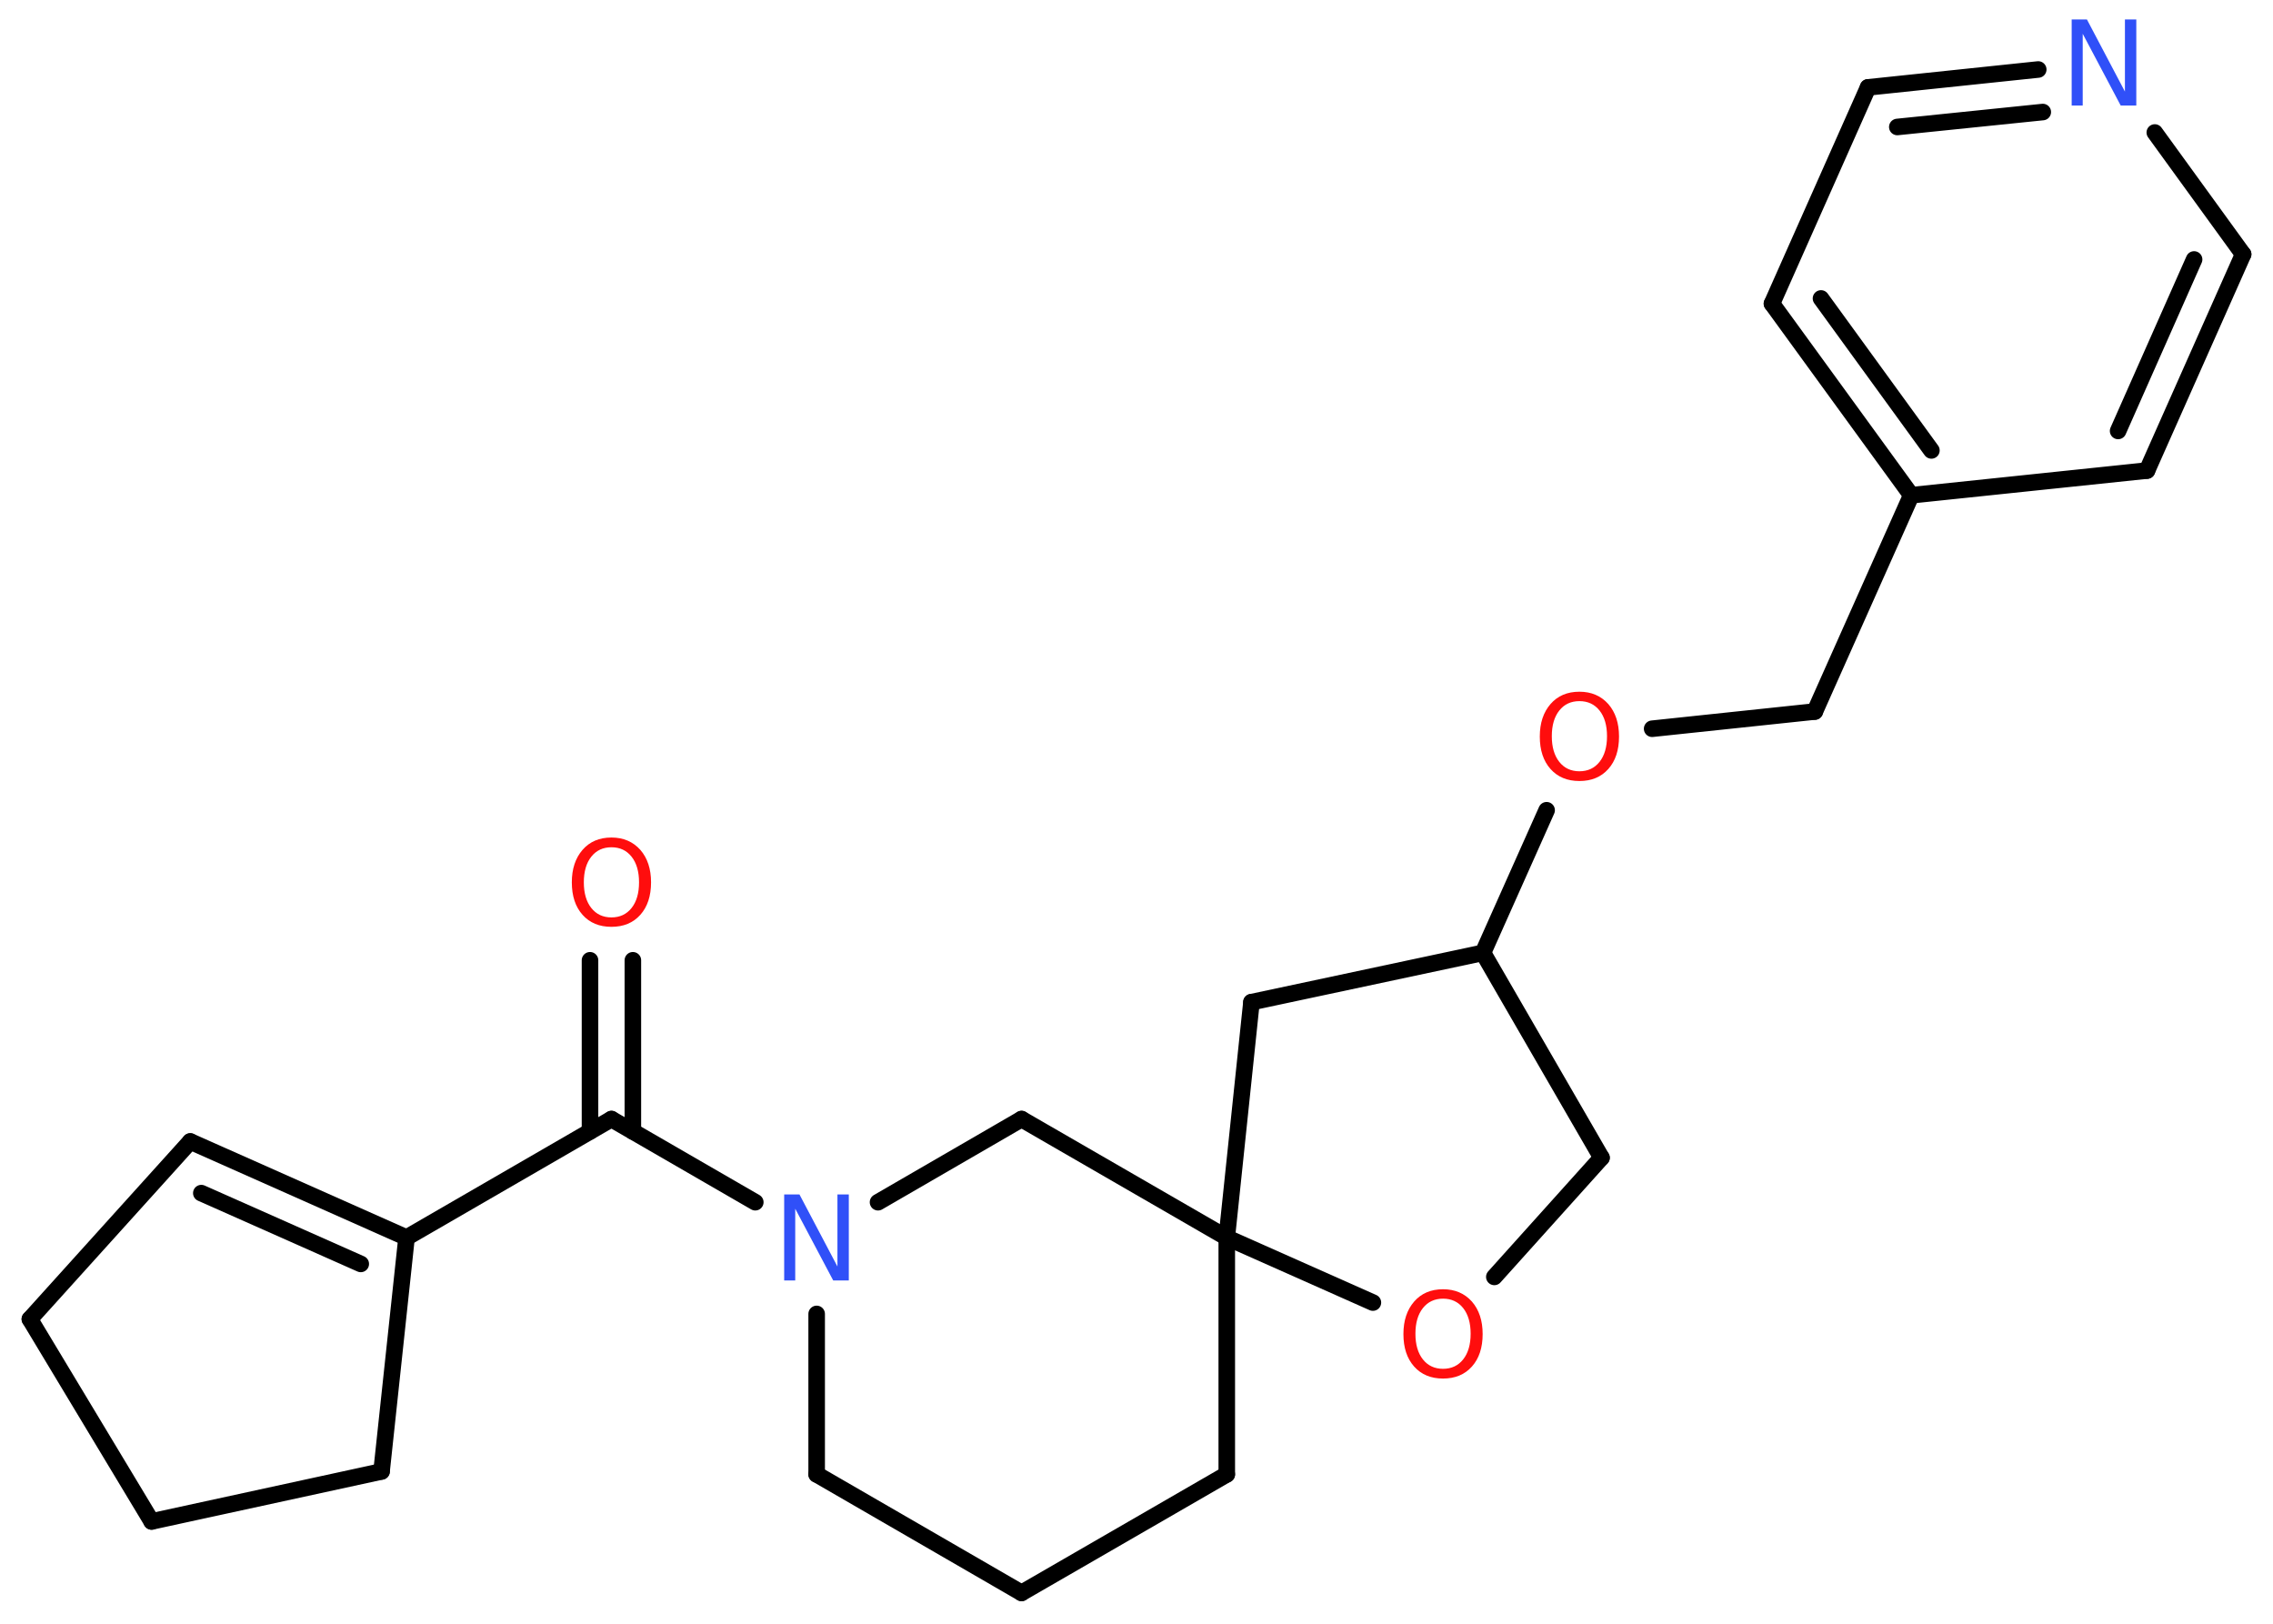 <?xml version='1.0' encoding='UTF-8'?>
<!DOCTYPE svg PUBLIC "-//W3C//DTD SVG 1.1//EN" "http://www.w3.org/Graphics/SVG/1.1/DTD/svg11.dtd">
<svg version='1.2' xmlns='http://www.w3.org/2000/svg' xmlns:xlink='http://www.w3.org/1999/xlink' width='70.0mm' height='50.0mm' viewBox='0 0 70.0 50.0'>
  <desc>Generated by the Chemistry Development Kit (http://github.com/cdk)</desc>
  <g stroke-linecap='round' stroke-linejoin='round' stroke='#000000' stroke-width='.51' fill='#FF0D0D'>
    <rect x='.0' y='.0' width='70.0' height='50.0' fill='#FFFFFF' stroke='none'/>
    <g id='mol1' class='mol'>
      <g id='mol1bnd1' class='bond'>
        <line x1='19.49' y1='29.57' x2='19.49' y2='34.84'/>
        <line x1='18.17' y1='29.57' x2='18.17' y2='34.84'/>
      </g>
      <line id='mol1bnd2' class='bond' x1='18.83' y1='34.46' x2='12.52' y2='38.11'/>
      <g id='mol1bnd3' class='bond'>
        <line x1='12.52' y1='38.11' x2='5.86' y2='35.15'/>
        <line x1='11.11' y1='38.92' x2='6.2' y2='36.74'/>
      </g>
      <line id='mol1bnd4' class='bond' x1='5.86' y1='35.15' x2='.92' y2='40.62'/>
      <line id='mol1bnd5' class='bond' x1='.92' y1='40.62' x2='4.67' y2='46.85'/>
      <line id='mol1bnd6' class='bond' x1='4.67' y1='46.85' x2='11.75' y2='45.31'/>
      <line id='mol1bnd7' class='bond' x1='12.52' y1='38.11' x2='11.75' y2='45.31'/>
      <line id='mol1bnd8' class='bond' x1='18.83' y1='34.46' x2='23.26' y2='37.02'/>
      <line id='mol1bnd9' class='bond' x1='25.15' y1='40.46' x2='25.15' y2='45.4'/>
      <line id='mol1bnd10' class='bond' x1='25.15' y1='45.4' x2='31.46' y2='49.05'/>
      <line id='mol1bnd11' class='bond' x1='31.46' y1='49.05' x2='37.78' y2='45.4'/>
      <line id='mol1bnd12' class='bond' x1='37.78' y1='45.4' x2='37.78' y2='38.11'/>
      <line id='mol1bnd13' class='bond' x1='37.78' y1='38.11' x2='38.54' y2='30.86'/>
      <line id='mol1bnd14' class='bond' x1='38.54' y1='30.86' x2='45.67' y2='29.34'/>
      <line id='mol1bnd15' class='bond' x1='45.67' y1='29.34' x2='47.63' y2='24.95'/>
      <line id='mol1bnd16' class='bond' x1='50.88' y1='22.44' x2='55.89' y2='21.91'/>
      <line id='mol1bnd17' class='bond' x1='55.89' y1='21.91' x2='58.86' y2='15.25'/>
      <g id='mol1bnd18' class='bond'>
        <line x1='54.57' y1='9.35' x2='58.86' y2='15.25'/>
        <line x1='56.08' y1='9.19' x2='59.48' y2='13.87'/>
      </g>
      <line id='mol1bnd19' class='bond' x1='54.57' y1='9.35' x2='57.53' y2='2.69'/>
      <g id='mol1bnd20' class='bond'>
        <line x1='62.77' y1='2.14' x2='57.53' y2='2.69'/>
        <line x1='62.91' y1='3.45' x2='58.43' y2='3.91'/>
      </g>
      <line id='mol1bnd21' class='bond' x1='66.36' y1='4.08' x2='69.08' y2='7.83'/>
      <g id='mol1bnd22' class='bond'>
        <line x1='66.12' y1='14.49' x2='69.08' y2='7.83'/>
        <line x1='65.23' y1='13.27' x2='67.57' y2='7.99'/>
      </g>
      <line id='mol1bnd23' class='bond' x1='58.86' y1='15.25' x2='66.12' y2='14.49'/>
      <line id='mol1bnd24' class='bond' x1='45.67' y1='29.34' x2='49.32' y2='35.65'/>
      <line id='mol1bnd25' class='bond' x1='49.32' y1='35.65' x2='46.02' y2='39.32'/>
      <line id='mol1bnd26' class='bond' x1='37.78' y1='38.11' x2='42.28' y2='40.11'/>
      <line id='mol1bnd27' class='bond' x1='37.78' y1='38.11' x2='31.46' y2='34.46'/>
      <line id='mol1bnd28' class='bond' x1='27.04' y1='37.02' x2='31.46' y2='34.46'/>
      <path id='mol1atm1' class='atom' d='M18.83 26.09q-.39 .0 -.62 .29q-.23 .29 -.23 .79q.0 .5 .23 .79q.23 .29 .62 .29q.39 .0 .62 -.29q.23 -.29 .23 -.79q.0 -.5 -.23 -.79q-.23 -.29 -.62 -.29zM18.83 25.79q.55 .0 .89 .38q.33 .38 .33 1.0q.0 .63 -.33 1.0q-.33 .37 -.89 .37q-.56 .0 -.89 -.37q-.33 -.37 -.33 -1.0q.0 -.62 .33 -1.0q.33 -.38 .89 -.38z' stroke='none'/>
      <path id='mol1atm8' class='atom' d='M24.14 36.78h.48l1.17 2.22v-2.22h.35v2.65h-.48l-1.17 -2.21v2.21h-.34v-2.65z' stroke='none' fill='#3050F8'/>
      <path id='mol1atm15' class='atom' d='M48.64 21.59q-.39 .0 -.62 .29q-.23 .29 -.23 .79q.0 .5 .23 .79q.23 .29 .62 .29q.39 .0 .62 -.29q.23 -.29 .23 -.79q.0 -.5 -.23 -.79q-.23 -.29 -.62 -.29zM48.64 21.3q.55 .0 .89 .38q.33 .38 .33 1.0q.0 .63 -.33 1.0q-.33 .37 -.89 .37q-.56 .0 -.89 -.37q-.33 -.37 -.33 -1.0q.0 -.62 .33 -1.0q.33 -.38 .89 -.38z' stroke='none'/>
      <path id='mol1atm20' class='atom' d='M63.79 .6h.48l1.17 2.22v-2.22h.35v2.65h-.48l-1.17 -2.21v2.21h-.34v-2.65z' stroke='none' fill='#3050F8'/>
      <path id='mol1atm24' class='atom' d='M44.44 39.99q-.39 .0 -.62 .29q-.23 .29 -.23 .79q.0 .5 .23 .79q.23 .29 .62 .29q.39 .0 .62 -.29q.23 -.29 .23 -.79q.0 -.5 -.23 -.79q-.23 -.29 -.62 -.29zM44.44 39.7q.55 .0 .89 .38q.33 .38 .33 1.0q.0 .63 -.33 1.0q-.33 .37 -.89 .37q-.56 .0 -.89 -.37q-.33 -.37 -.33 -1.0q.0 -.62 .33 -1.0q.33 -.38 .89 -.38z' stroke='none'/>
    </g>
  </g>
</svg>
